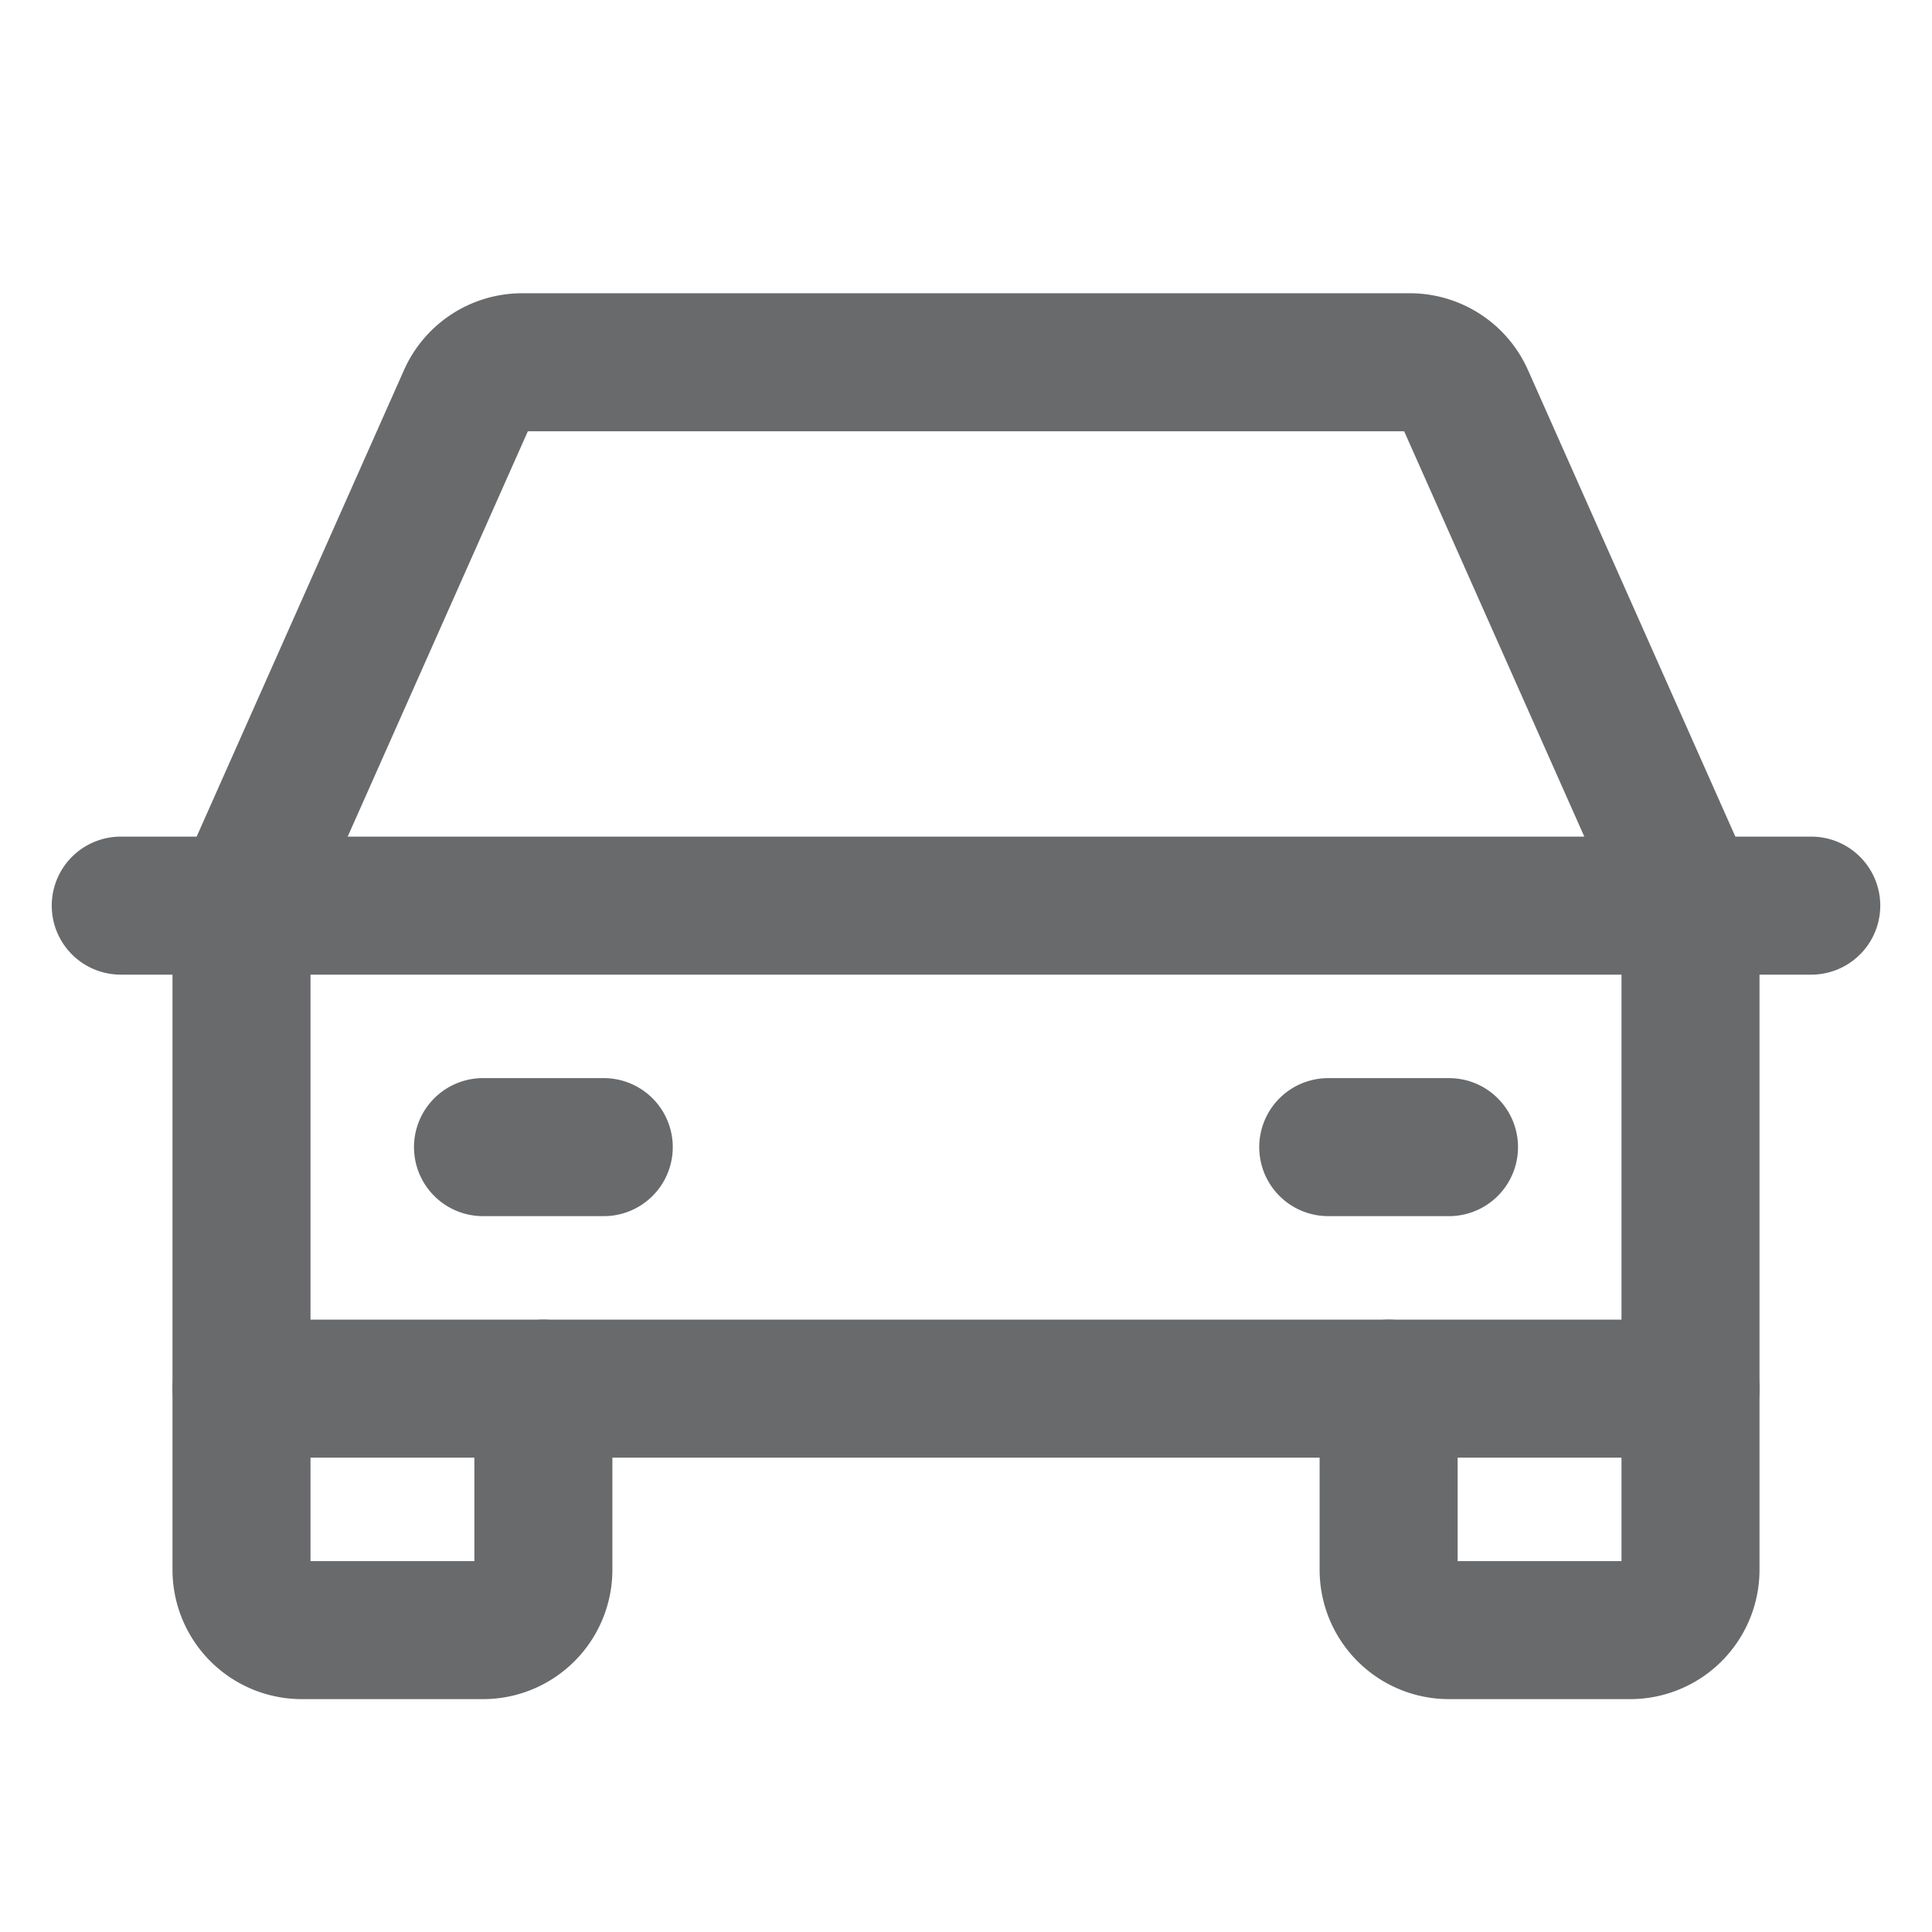 <?xml version="1.0" encoding="UTF-8"?> <svg xmlns="http://www.w3.org/2000/svg" width="32" height="32" viewBox="0 0 32 32" fill="none"><g clip-path="url(#8k2nvfsuja)" stroke="#686A6C" stroke-width="2.286" stroke-linecap="round" stroke-linejoin="round"><path d="M2 15h28M28 23v3a1 1 0 0 1-1 1h-3a1 1 0 0 1-1-1v-3M9 23v3a1 1 0 0 1-1 1H5a1 1 0 0 1-1-1v-3M8 19h2M22 19h2"></path><path d="m28 15-3.736-8.406A1 1 0 0 0 23.35 6H8.65a1 1 0 0 0-.914.594L4 15v8h24v-8z"></path></g><defs><clipPath id="8k2nvfsuja"><path fill="#fff" d="M0 0h32v32H0z"></path></clipPath></defs></svg> 